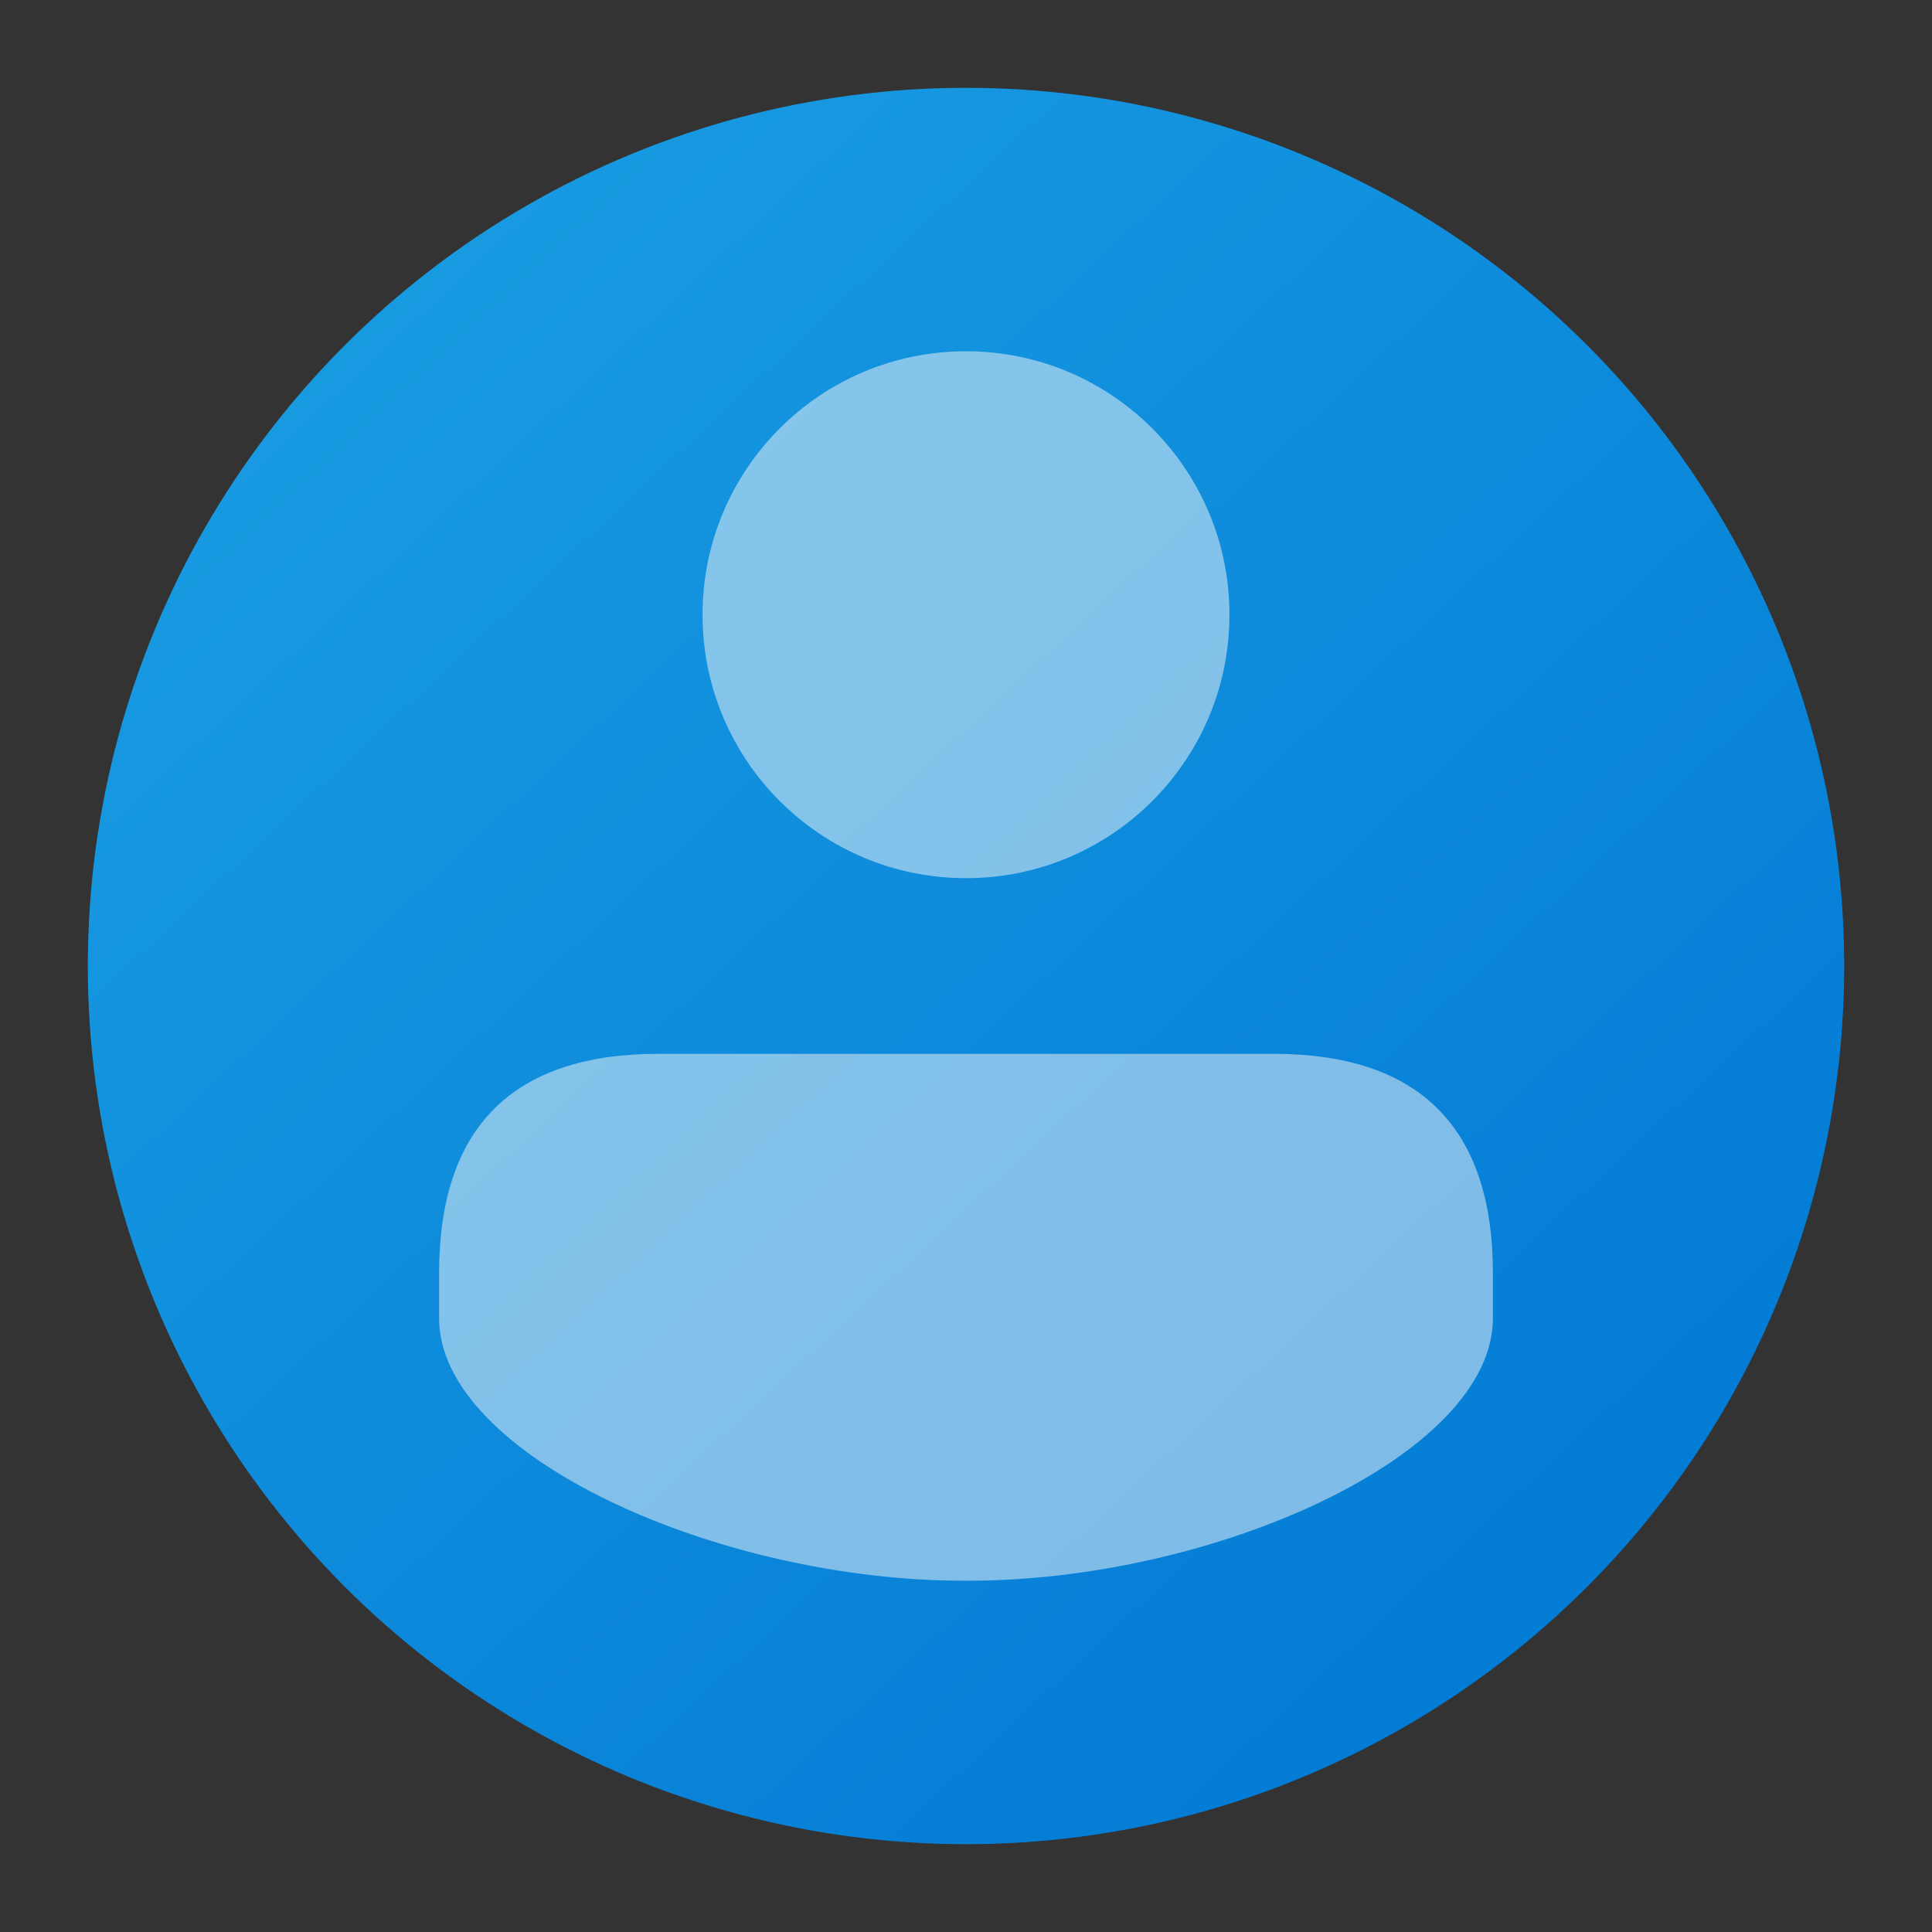 <?xml version="1.0" encoding="UTF-8" standalone="no"?>
<!-- Created with Inkscape (http://www.inkscape.org/) -->

<svg
   width="22"
   height="22"
   viewBox="0 0 22 22"
   version="1.1"
   id="svg5"
   inkscape:version="1.2.2 (1:1.2.2+202305151914+b0a8486541)"
   sodipodi:docname="mugshot.svg"
   xmlns:inkscape="http://www.inkscape.org/namespaces/inkscape"
   xmlns:sodipodi="http://sodipodi.sourceforge.net/DTD/sodipodi-0.dtd"
   xmlns:xlink="http://www.w3.org/1999/xlink"
   xmlns="http://www.w3.org/2000/svg"
   xmlns:svg="http://www.w3.org/2000/svg">
  <rect x="0" y="0" width="22" height="22" fill="#333333" stroke="none"/>
  <sodipodi:namedview
     id="namedview7"
     pagecolor="#ffffff"
     bordercolor="#666666"
     borderopacity="1.0"
     inkscape:pageshadow="2"
     inkscape:pageopacity="0.0"
     inkscape:pagecheckerboard="0"
     inkscape:document-units="px"
     showgrid="false"
     units="px"
     height="48px"
     inkscape:zoom="36.636364"
     inkscape:cx="10.986352"
     inkscape:cy="11"
     inkscape:window-width="1920"
     inkscape:window-height="1008"
     inkscape:window-x="0"
     inkscape:window-y="0"
     inkscape:window-maximized="1"
     inkscape:current-layer="svg5"
     inkscape:lockguides="true"
     showguides="false"
     inkscape:showpageshadow="2"
     inkscape:deskcolor="#d1d1d1" />
  <defs
     id="defs2">
    <linearGradient
       inkscape:collect="always"
       id="linearGradient1126">
      <stop
         style="stop-color:#189ae1;stop-opacity:1;"
         offset="0"
         id="stop1122" />
      <stop
         style="stop-color:#037cd6;stop-opacity:0.996"
         offset="1"
         id="stop1124" />
    </linearGradient>
    <linearGradient
       inkscape:collect="always"
       xlink:href="#linearGradient1126"
       id="linearGradient14331"
       x1="10.054"
       y1="7.938"
       x2="38.837"
       y2="38.861"
       gradientUnits="userSpaceOnUse"
       gradientTransform="matrix(0.476,0,0,0.476,-0.429,-0.429)" />
  </defs>
  <circle
     style="fill:url(#linearGradient14331);fill-opacity:1.0;stroke-width:0.952;stroke-linecap:round"
     id="path14323"
     cx="11"
     cy="11"
     r="10" />
  <path
     id="path2903"
     style="opacity:0.5;fill:#f9f9f9;fill-opacity:1;stroke-width:0.559;stroke-linejoin:round"
     d="M 11,4 C 9.343,4 8,5.343 8,7 c 6e-7,1.657 1.343,3 3,3 1.657,0 3,-1.343 3,-3 C 14,5.343 12.657,4 11,4 Z M 7.5,12 C 5.838,12 5,12.838 5,14.5 V 15 c -0.014,1.571 3.184,3.008 6,3 2.816,0.008 6.014,-1.429 6,-3 V 14.5 C 17,12.838 16.162,12 14.5,12 Z"
     sodipodi:nodetypes="ssssssscccsss" />
</svg>

